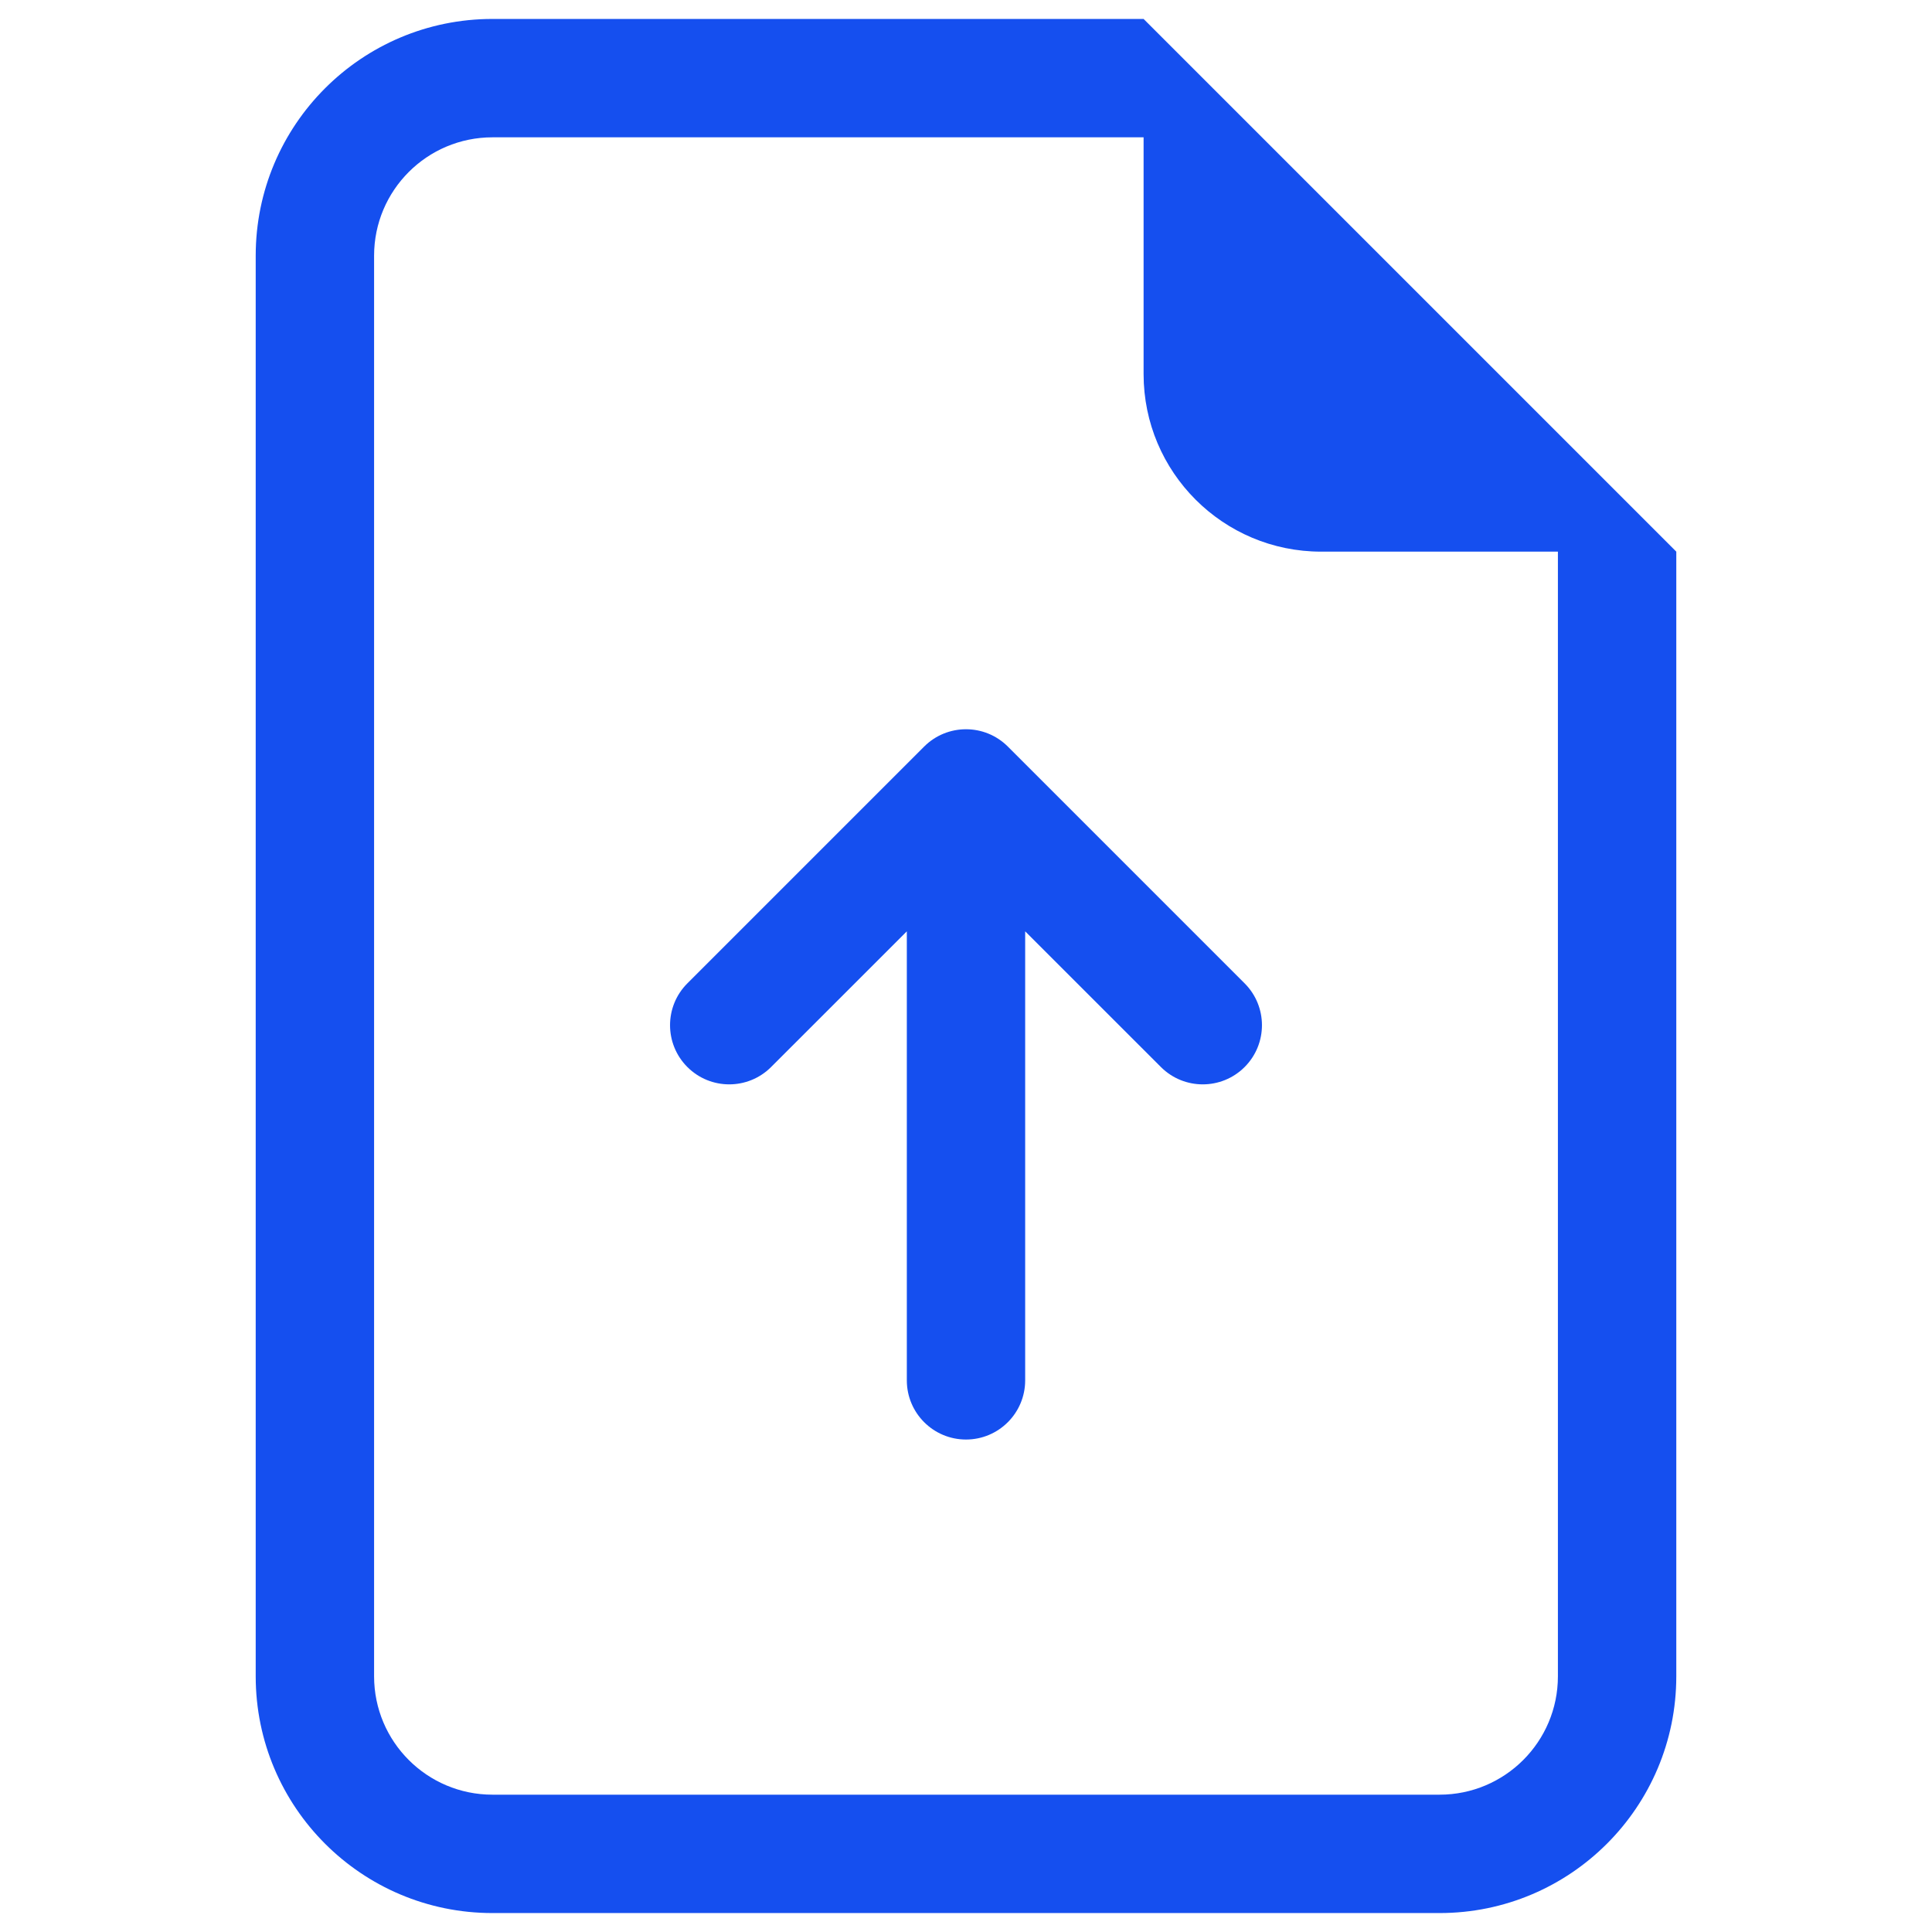 <svg width="51" height="51" viewBox="0 0 51 51" fill="none" xmlns="http://www.w3.org/2000/svg">
<path d="M27.062 36.438C27.062 37.3 26.363 38 25.5 38C24.637 38 23.938 37.3 23.938 36.438V24.585L20.355 28.167C19.745 28.777 18.755 28.777 18.145 28.167C17.535 27.557 17.535 26.568 18.145 25.958L24.395 19.708C25.005 19.098 25.995 19.098 26.605 19.708L32.855 25.958C33.465 26.568 33.465 27.557 32.855 28.167C32.245 28.777 31.255 28.777 30.645 28.167L27.062 24.585V36.438Z" fill="#154FEF"/>
<path d="M44.25 44.25V14.562L30.188 0.5H13C9.548 0.5 6.75 3.298 6.75 6.75V44.25C6.75 47.702 9.548 50.5 13 50.5H38C41.452 50.5 44.25 47.702 44.25 44.25ZM30.188 9.875C30.188 12.464 32.286 14.562 34.875 14.562H41.125V44.25C41.125 45.976 39.726 47.375 38 47.375H13C11.274 47.375 9.875 45.976 9.875 44.25V6.75C9.875 5.024 11.274 3.625 13 3.625H30.188V9.875Z" fill="#154FEF"/>
</svg>
